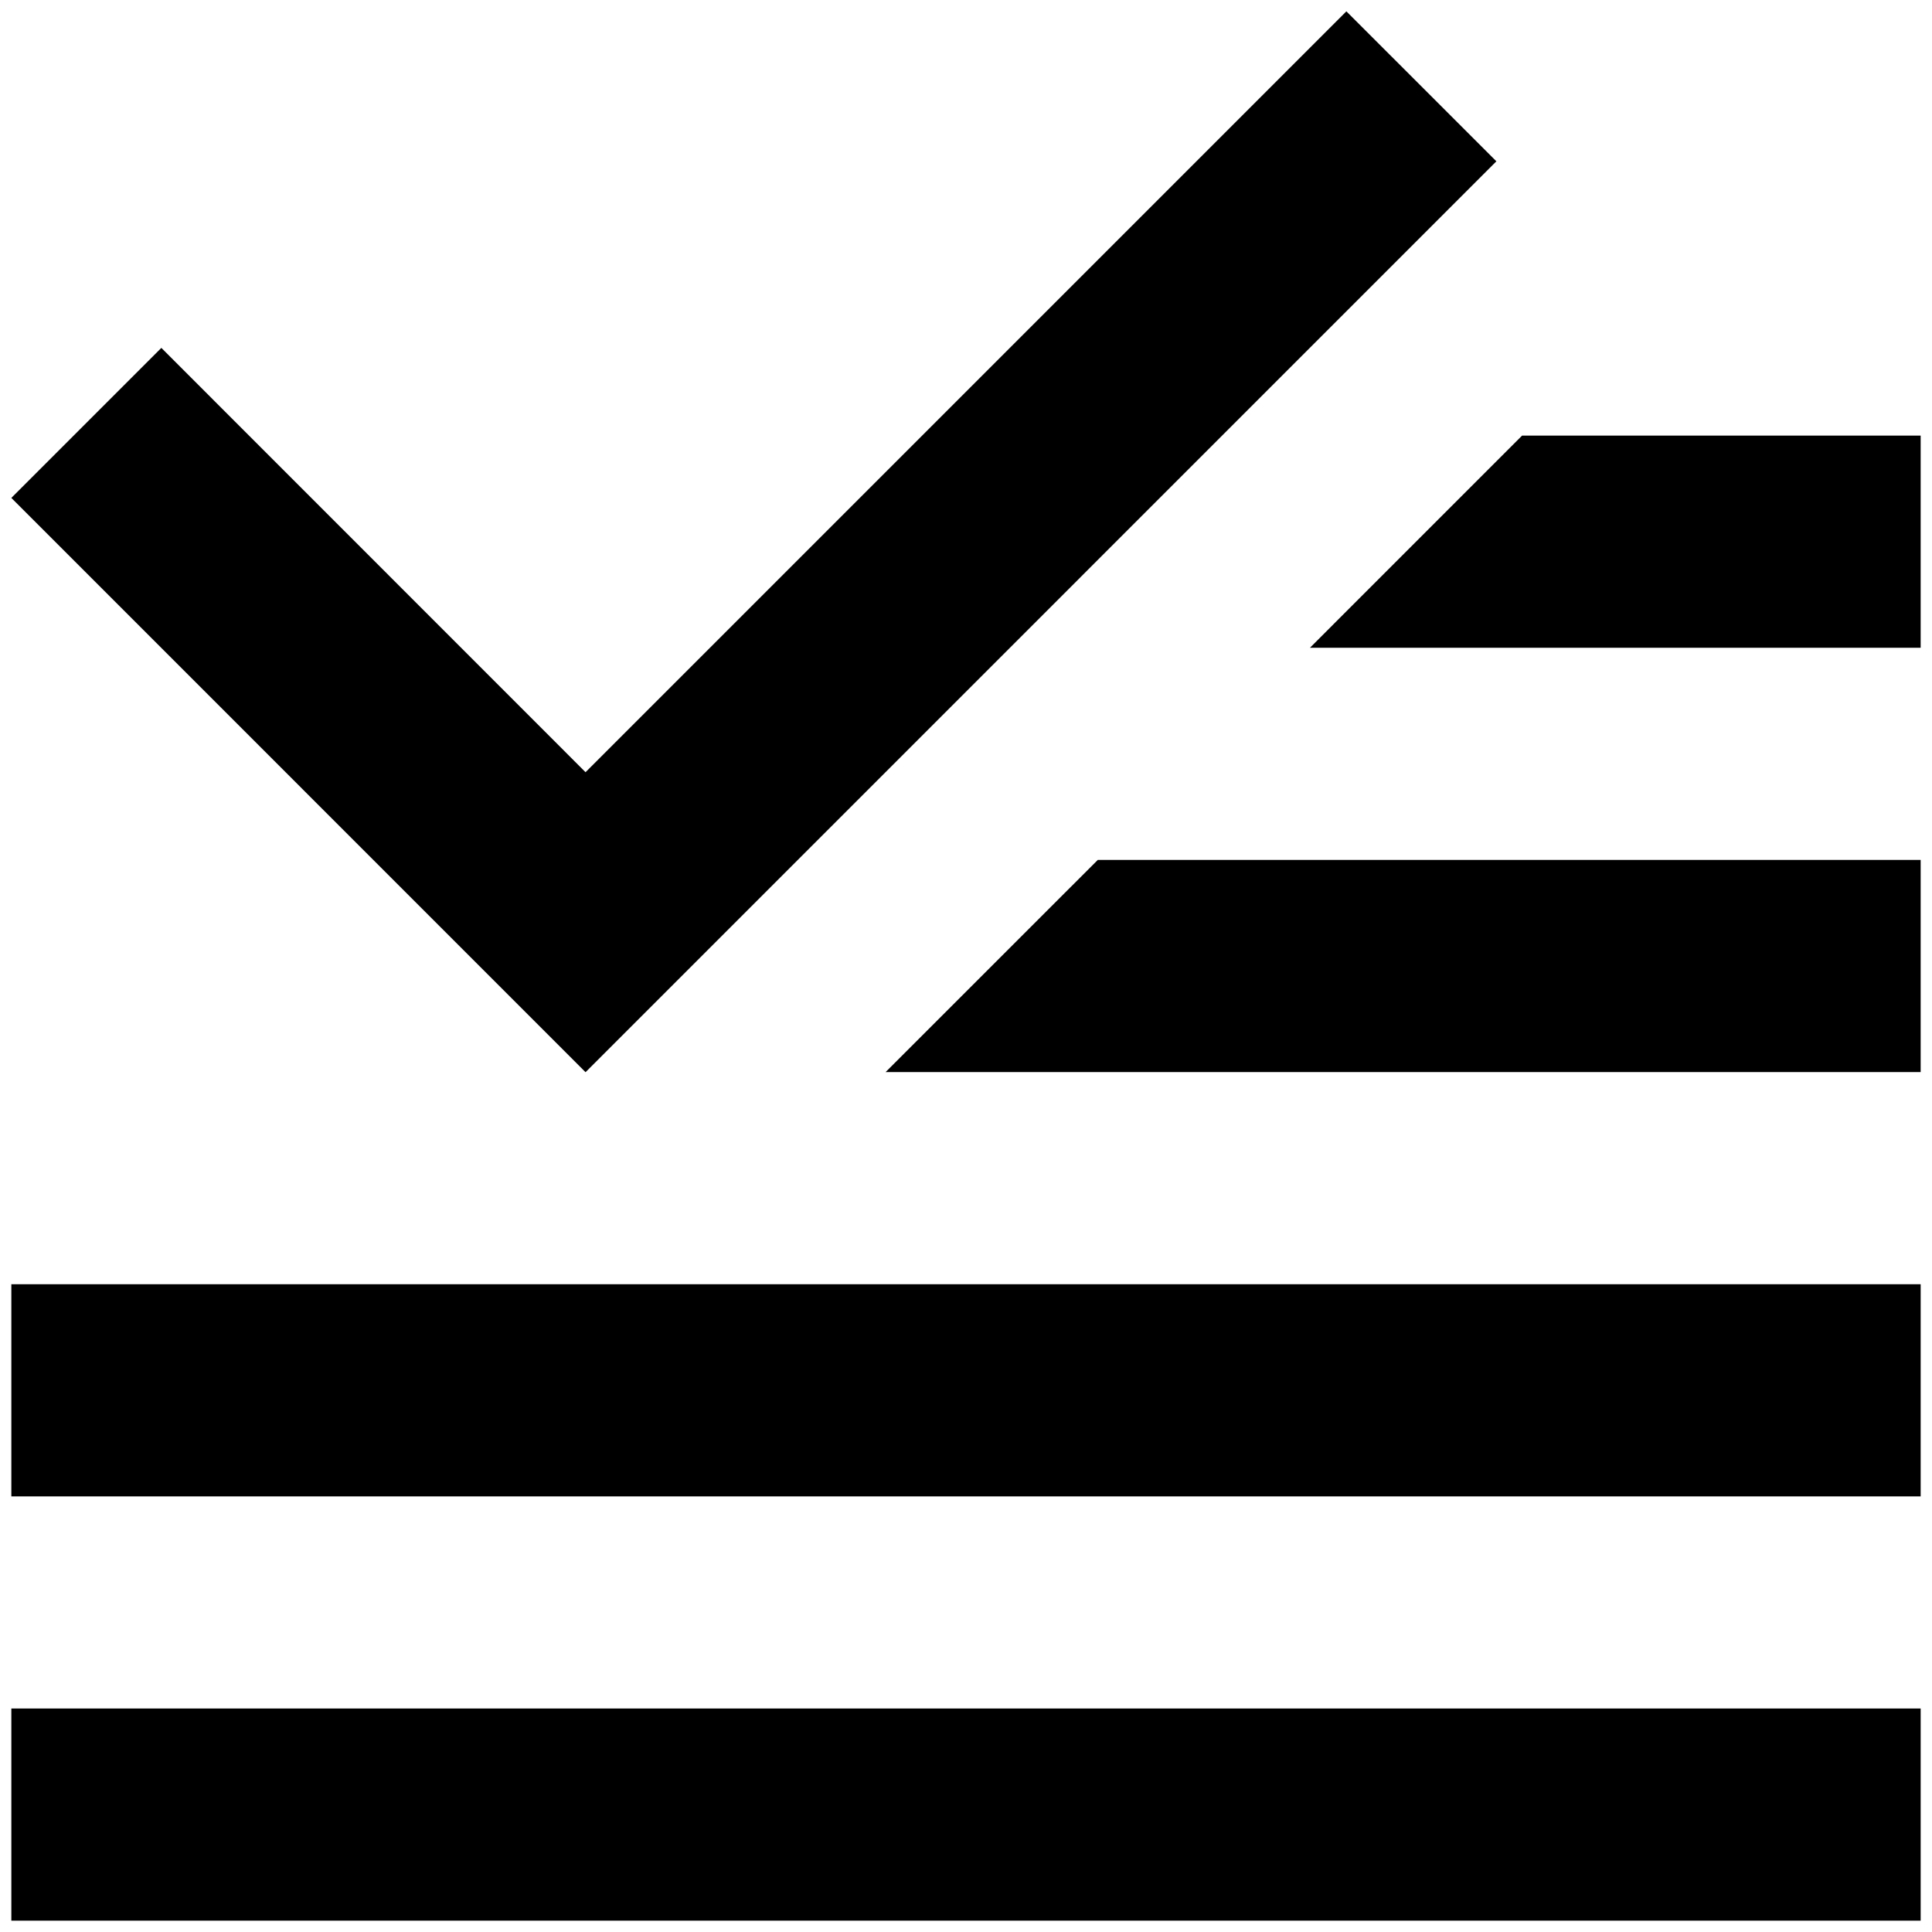 <?xml version="1.0" standalone="no"?><!DOCTYPE svg PUBLIC "-//W3C//DTD SVG 1.1//EN" "http://www.w3.org/Graphics/SVG/1.1/DTD/svg11.dtd"><svg class="icon" width="200px" height="200.00px" viewBox="0 0 1024 1024" version="1.1" xmlns="http://www.w3.org/2000/svg"><path fill="#000000" d="M85.519 184.389L6.012 263.897l304.335 304.386 482.764-482.78L713.603 6.012 310.347 409.284zM6.012 905.541h1011.977V1017.988H6.012zM6.012 680.663h1011.977v112.447H6.012zM581.843 455.785l-112.447 112.431H1017.988v-112.431zM806.721 230.89L694.291 343.337H1017.988v-112.447z" /></svg>